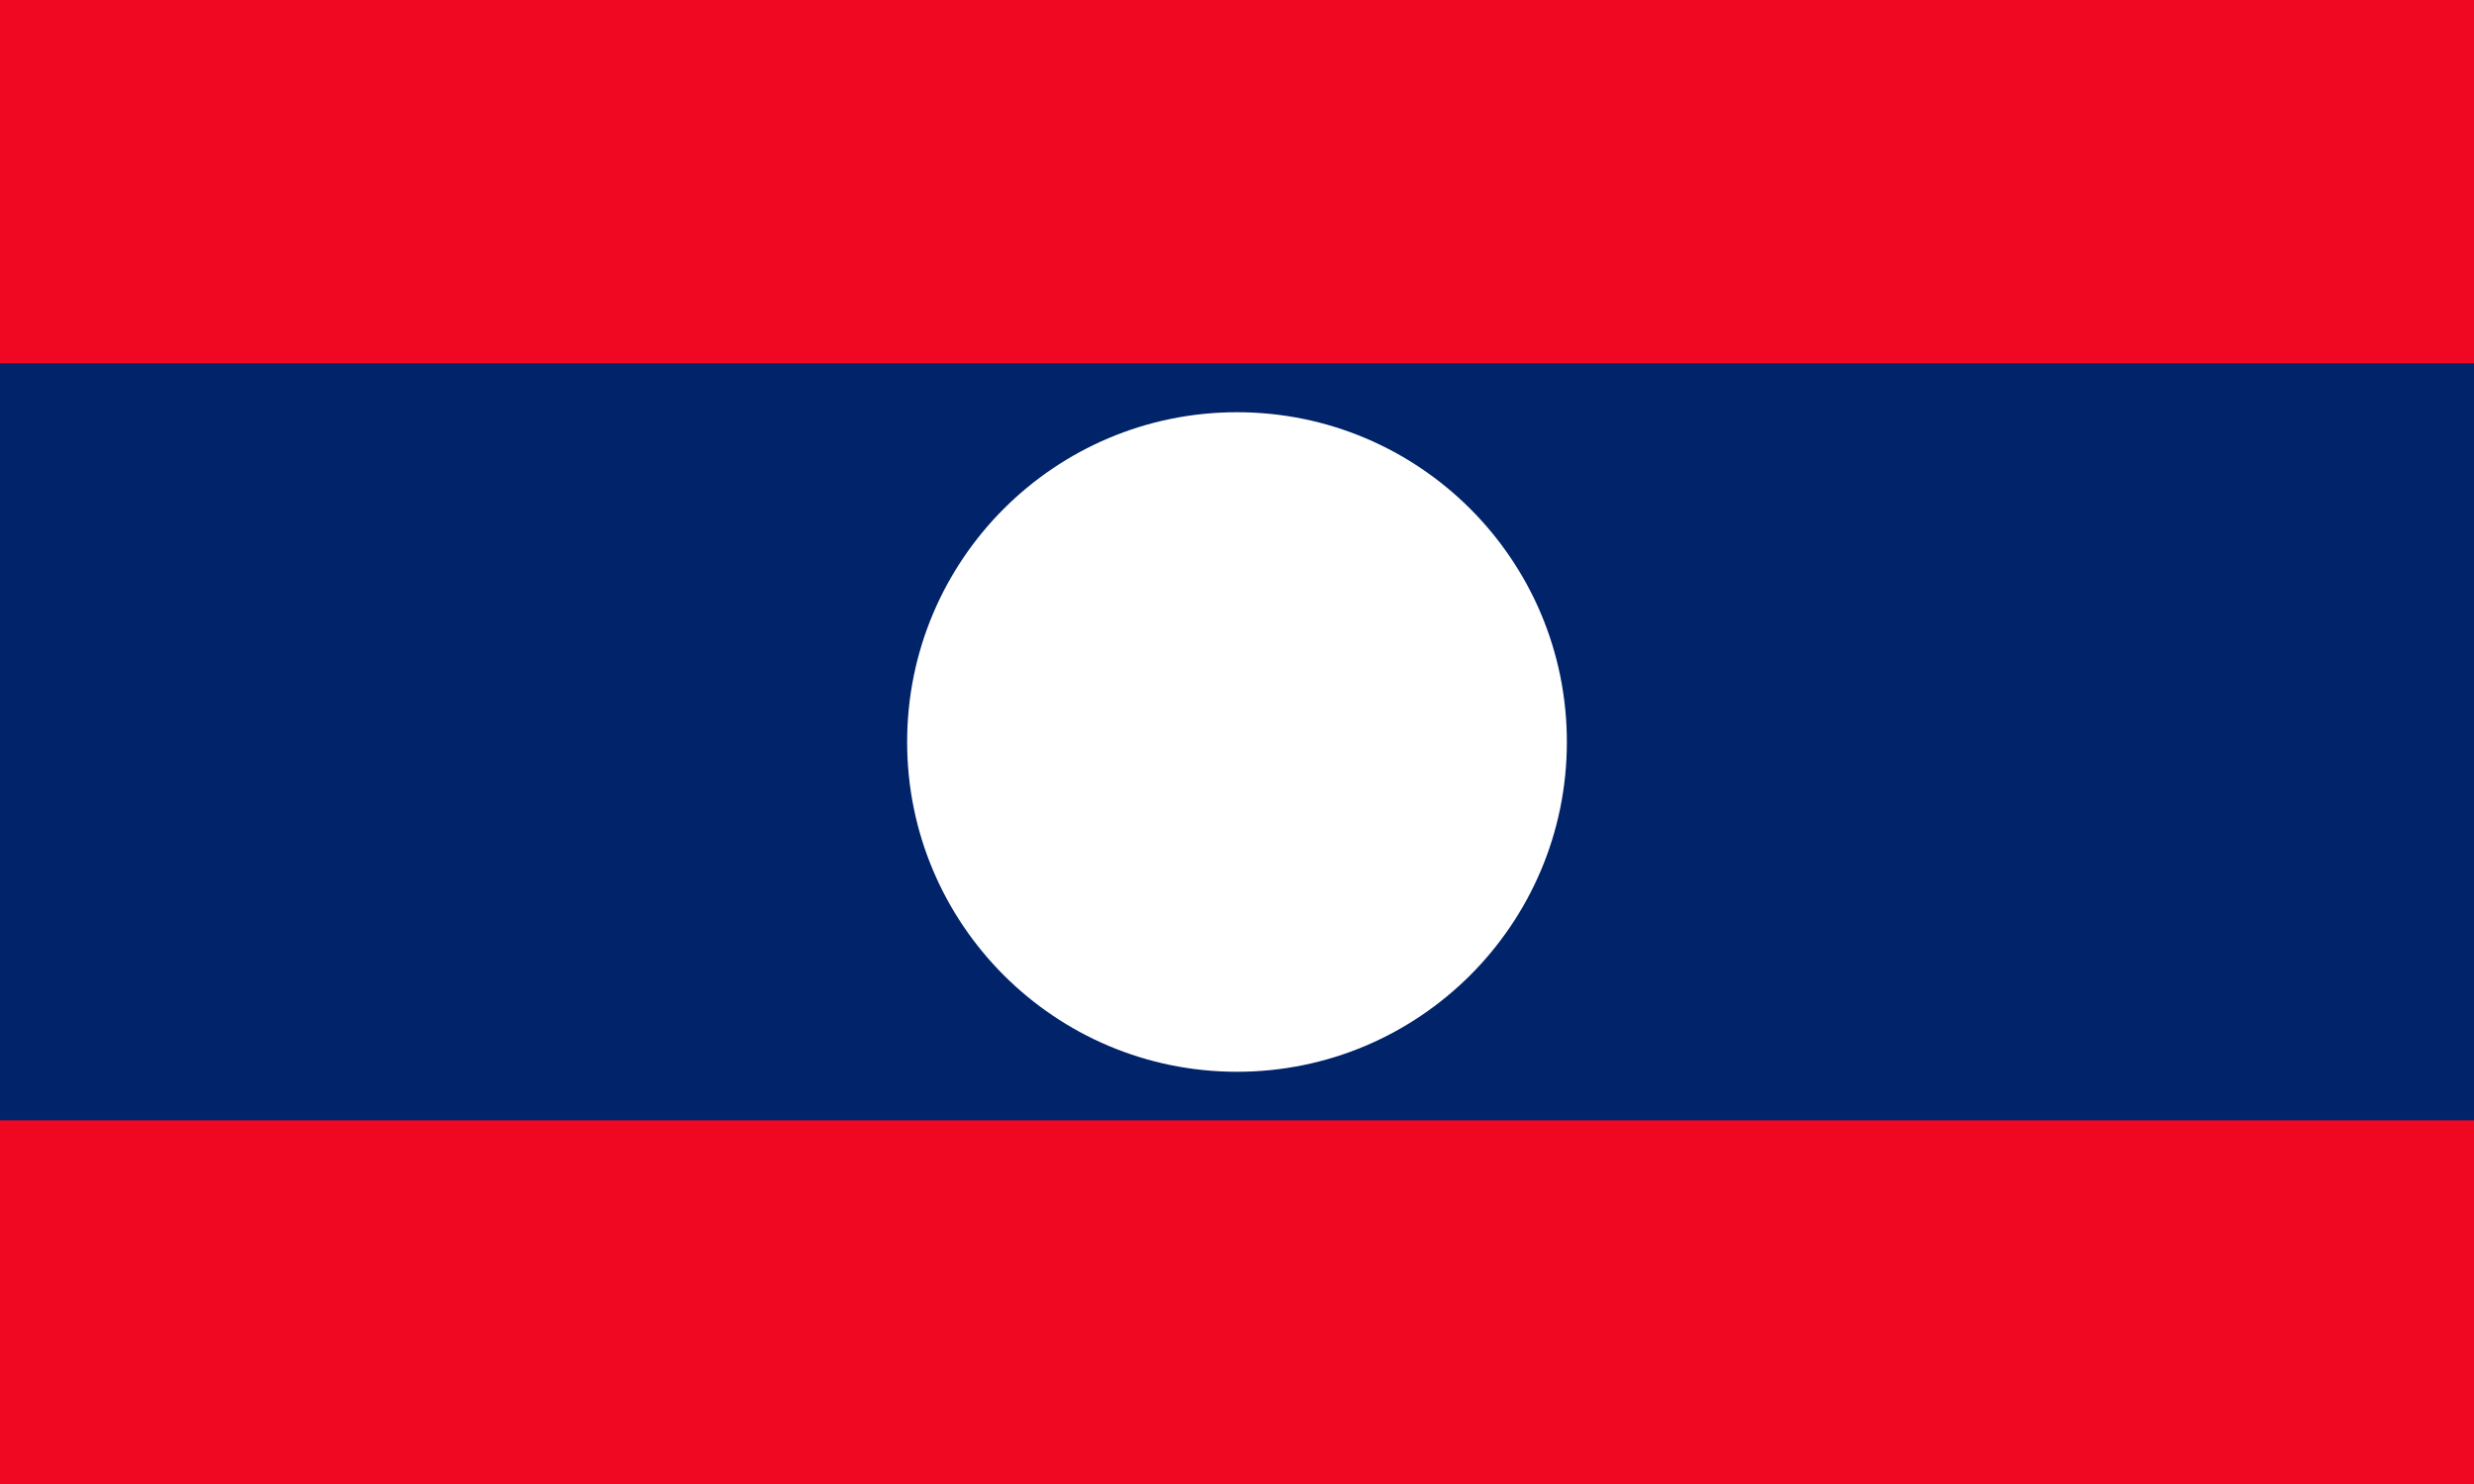 <svg width="30" height="18" viewBox="0 0 30 18" fill="none" xmlns="http://www.w3.org/2000/svg">
<path d="M30 0H0V18H30V0Z" fill="#F00822"/>
<path d="M30 4.407H0V13.589H30V4.407Z" fill="#00236A"/>
<path d="M19 9C19 11.209 17.209 13 15 13C12.791 13 11 11.209 11 9C11 6.791 12.791 5 15 5C17.209 5 19 6.791 19 9Z" fill="white"/>
</svg>
